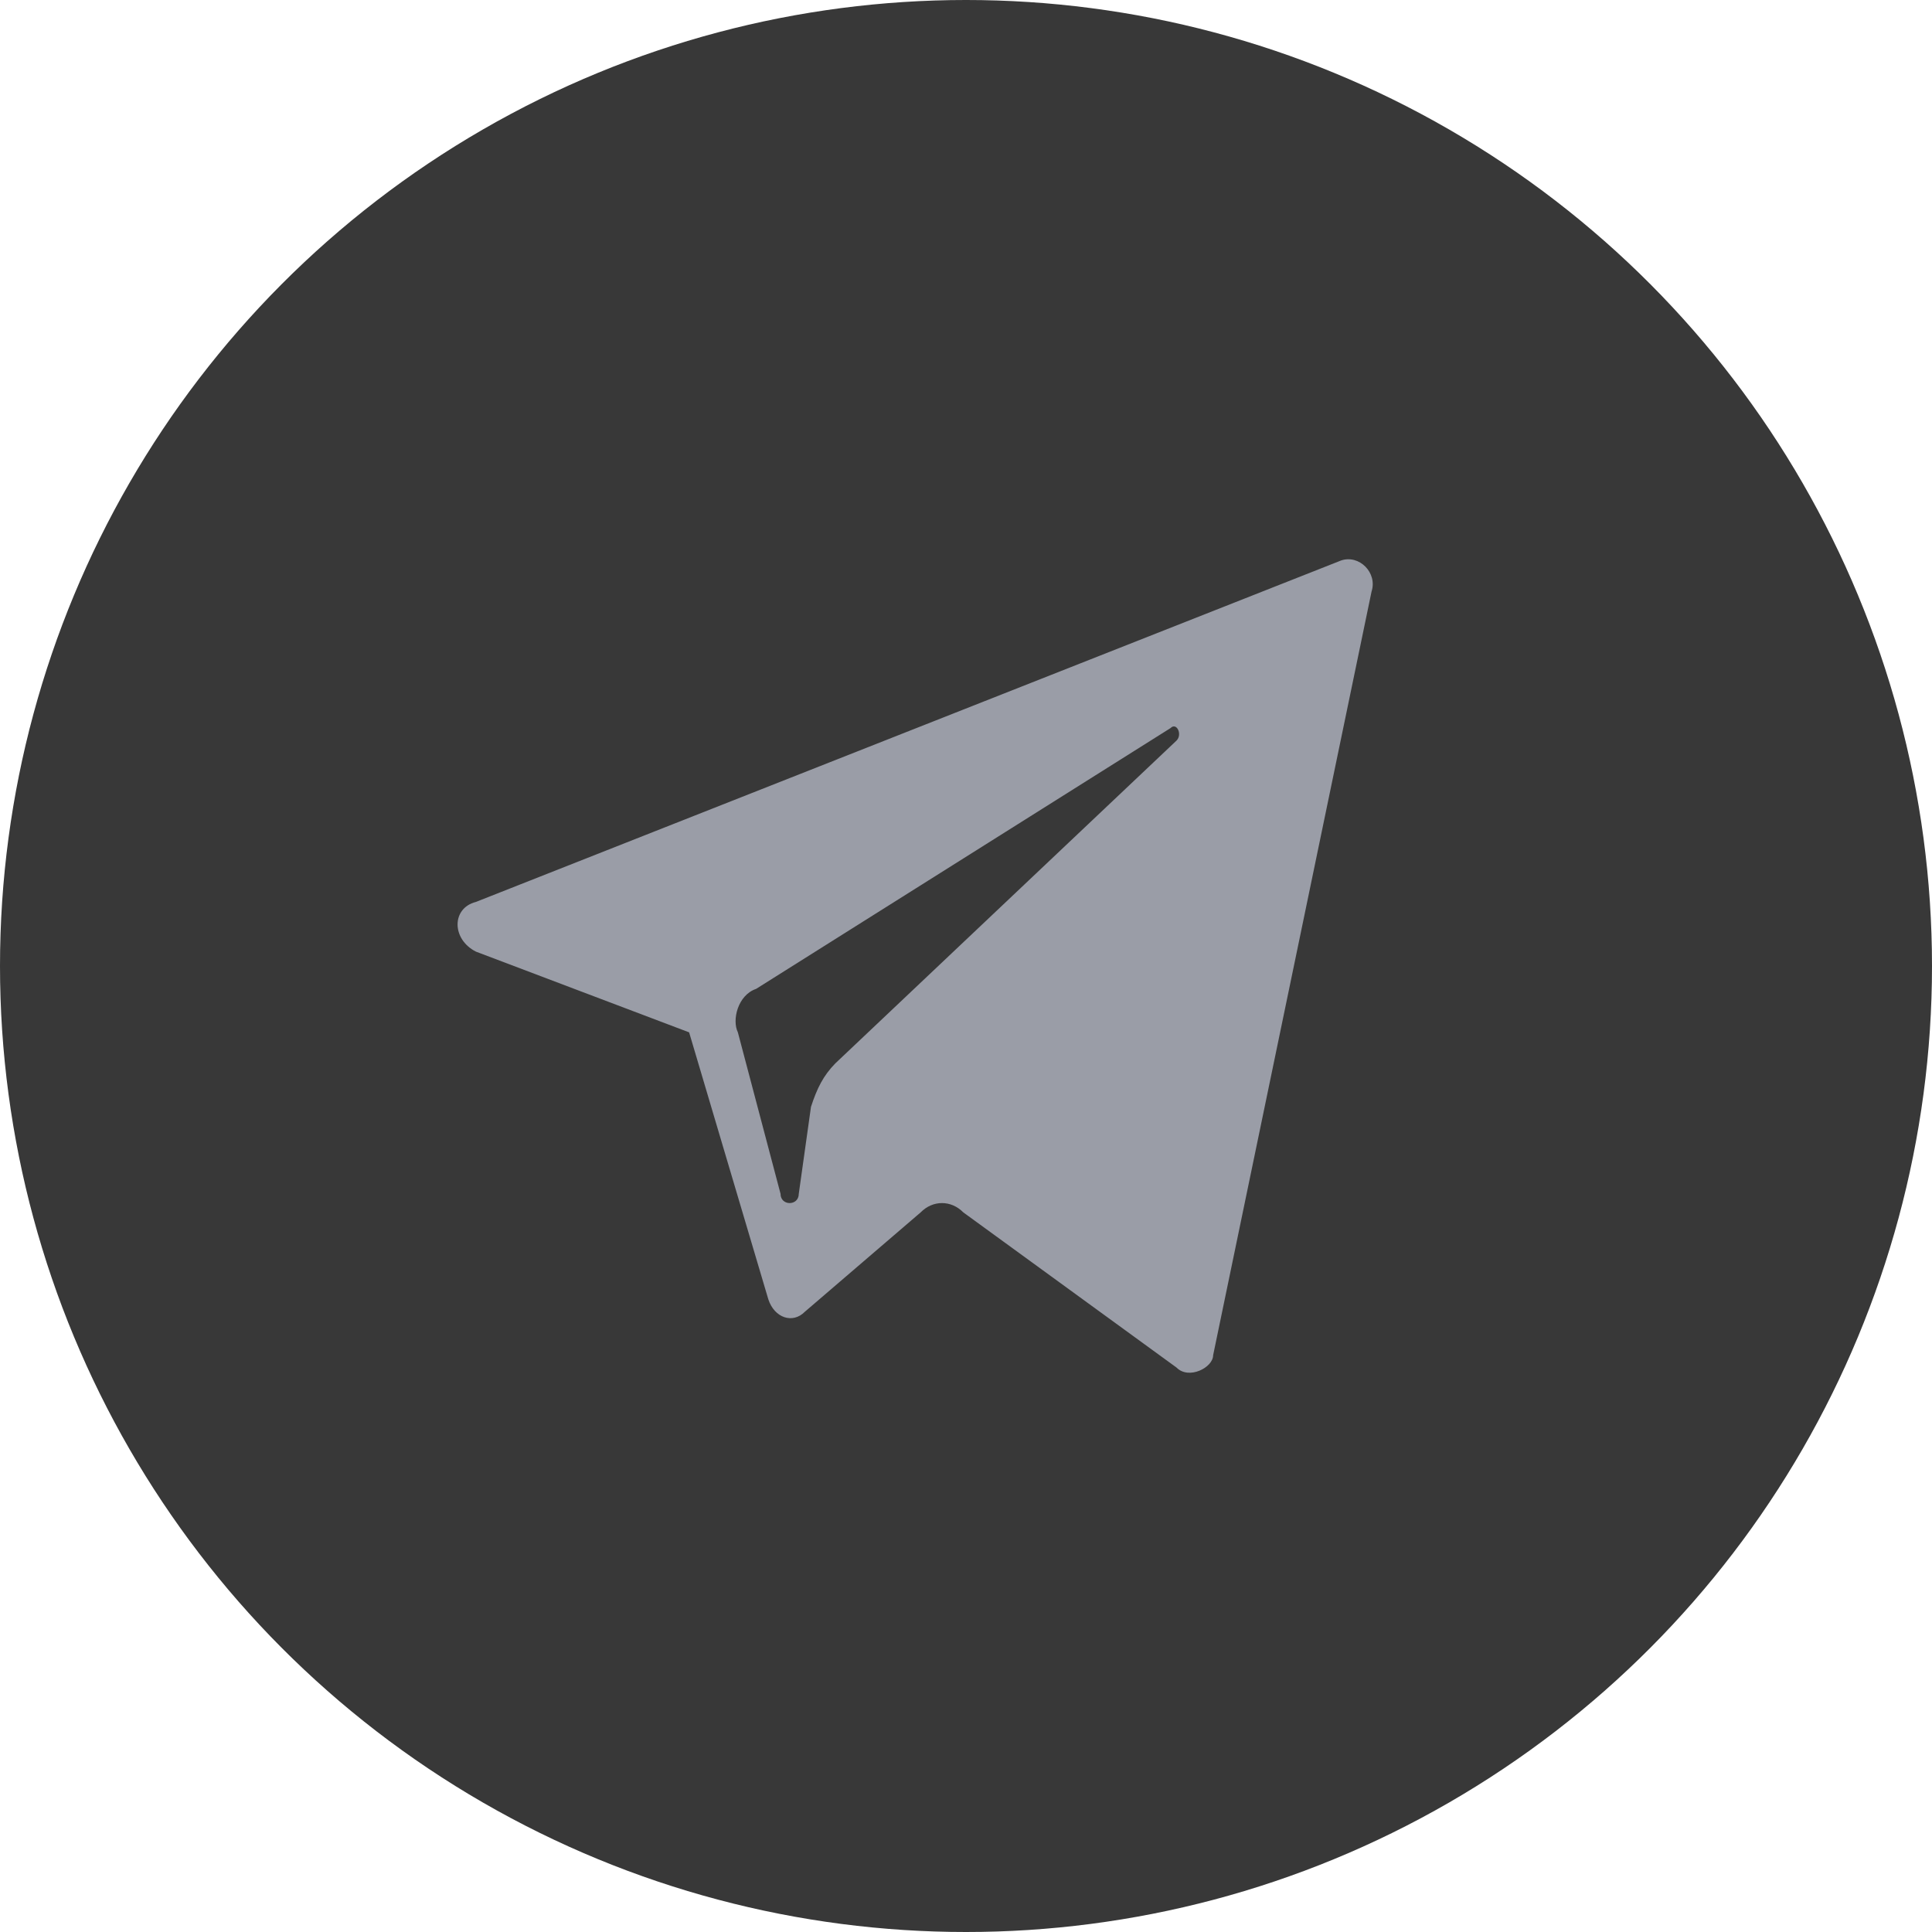 <svg width="38" height="38" viewBox="0 0 38 38" fill="none" xmlns="http://www.w3.org/2000/svg">
<circle cx="19" cy="19" r="19" fill="#383838"/>
<path d="M9.36 18.717L13.554 20.305L15.112 25.556C15.232 25.922 15.591 26.044 15.831 25.8L18.108 23.846C18.348 23.602 18.707 23.602 18.947 23.846L23.142 26.899C23.381 27.143 23.861 26.899 23.861 26.655L26.977 11.634C27.096 11.268 26.737 10.902 26.377 11.024L9.36 17.74C8.88 17.862 8.88 18.473 9.36 18.717ZM14.872 19.45L23.022 14.321C23.142 14.199 23.261 14.443 23.142 14.565L16.43 20.915C16.191 21.16 16.071 21.404 15.951 21.77L15.711 23.48C15.711 23.724 15.352 23.724 15.352 23.48L14.513 20.305C14.393 20.06 14.513 19.572 14.872 19.45Z" fill="#9A9DA7"/>
</svg>
